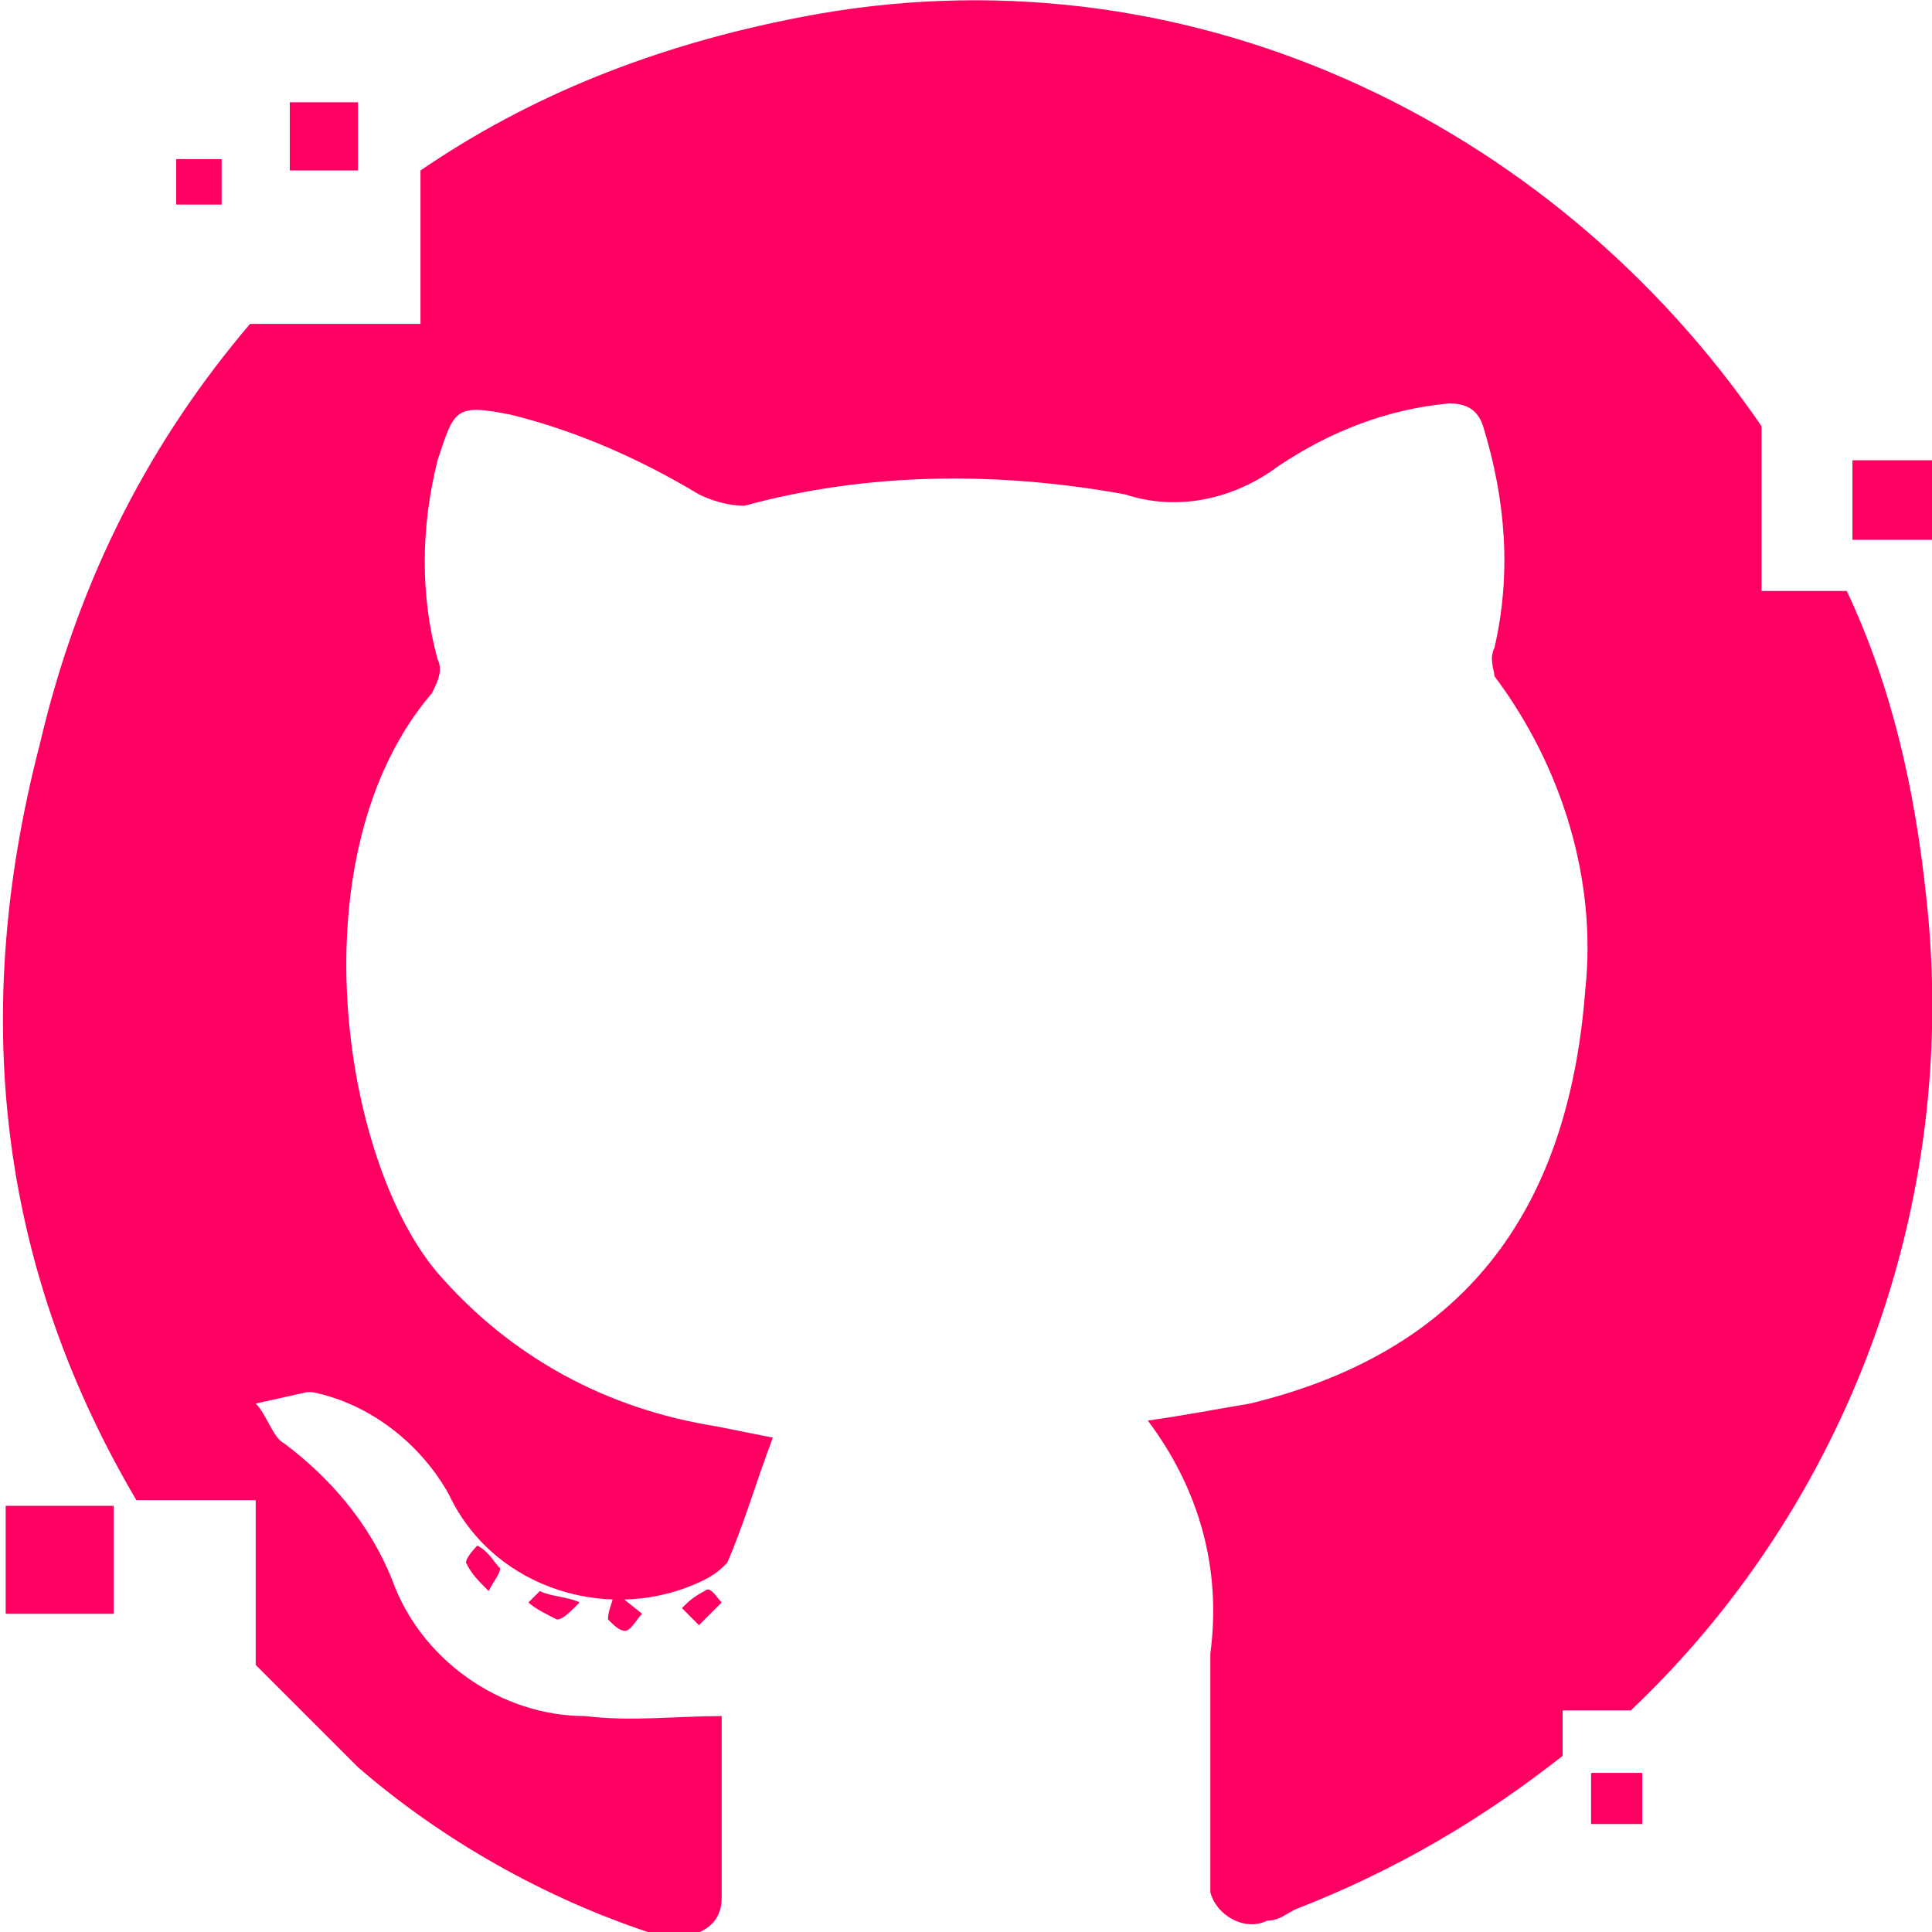 <?xml version="1.0" encoding="utf-8"?>
<!-- Generator: Adobe Illustrator 22.1.0, SVG Export Plug-In . SVG Version: 6.00 Build 0)  -->
<svg version="1.1" id="github-icon" xmlns="http://www.w3.org/2000/svg" xmlns:xlink="http://www.w3.org/1999/xlink" x="0px"
	 y="0px" viewBox="0 0 34 34" style="enable-background:new 0 0 34 34;" xml:space="preserve">
<style type="text/css">
	.st0{fill:#FF0062;}
</style>
<g id="base-glitch">
	<path class="st0" d="M10.7,28.5c0.1,0.1,0.2,0.2,0.3,0.2c0.1,0,0.2-0.2,0.3-0.3L10.8,28C10.8,28.2,10.7,28.3,10.7,28.5z"/>
	<path class="st0" d="M13.7,25.1L13.7,25.1C13.8,25.2,13.7,25.1,13.7,25.1z"/>
	<path class="st0" d="M12,28.3l0.3,0.3l0.4-0.4c-0.1-0.1-0.2-0.3-0.3-0.2C12.2,28.1,12.1,28.2,12,28.3z"/>
	<path class="st0" d="M8.2,27.5c0.1,0.2,0.2,0.3,0.4,0.5c0.1-0.2,0.2-0.3,0.2-0.4c-0.1-0.1-0.2-0.3-0.4-0.4
		C8.4,27.2,8.2,27.4,8.2,27.5z"/>
	<polygon class="st0" points="8.2,27.5 8.2,27.5 8.2,27.5 	"/>
	<path class="st0" d="M9.3,28.2c0.1,0.1,0.3,0.2,0.5,0.3c0.1,0,0.2-0.1,0.4-0.3C10,28.1,9.7,28.1,9.5,28C9.5,28,9.4,28.1,9.3,28.2z"
		/>
	<path class="st0" d="M27.6,30.1h1.1c3.8-3.6,5.8-8.9,5.2-14.3c-0.2-1.9-0.6-3.7-1.4-5.4H31V7.5C27.3,2.1,20.8-1,14.1,0.3
		C11.5,0.8,9.3,1.7,7.4,3v2.7h-3c-1.7,2-3,4.4-3.7,7.4c-1.3,5-0.6,9.4,1.7,13.3h2.1v2.9c0.6,0.6,1.2,1.2,1.8,1.8
		c1.5,1.3,3.3,2.3,5.1,2.9c0.7,0.2,1.3,0,1.3-0.6c0-1.1,0-2.2,0-3.2c-0.8,0-1.6,0.1-2.4,0c-1.5,0-2.9-1-3.4-2.4
		c-0.4-1-1.1-1.8-1.9-2.4c-0.2-0.1-0.3-0.5-0.5-0.7l0.9-0.2c0,0,0.1,0,0.1,0c1,0.2,1.9,0.9,2.4,1.8c0.8,1.7,2.9,2.3,4.5,1.5
		c0.2-0.1,0.3-0.2,0.4-0.3c0.3-0.7,0.5-1.4,0.8-2.2l-1-0.2c-1.9-0.3-3.6-1.2-4.9-2.7c-1.7-2-2.5-7.4-0.1-10.2
		c0.1-0.2,0.2-0.4,0.1-0.6c-0.3-1.1-0.3-2.3,0-3.5c0.3-0.9,0.3-1,1.3-0.8c1.2,0.3,2.3,0.8,3.3,1.4c0.2,0.1,0.5,0.2,0.8,0.2
		c2.2-0.6,4.5-0.6,6.7-0.2c0.9,0.3,1.9,0.1,2.7-0.5c0.9-0.6,1.9-1,3-1.1c0,0,0,0,0,0c0.3,0,0.5,0.1,0.6,0.4c0.4,1.3,0.5,2.6,0.2,3.9
		c-0.1,0.2,0,0.4,0,0.5c1.2,1.6,1.8,3.6,1.6,5.5c-0.3,4-2.2,6.4-5.9,7.3c-0.6,0.1-1.1,0.2-1.8,0.3c0.9,1.2,1.3,2.6,1.1,4.1
		c0,1.3,0,2.5,0,3.8c0,0.1,0,0.2,0,0.4c0.1,0.4,0.6,0.7,1,0.5c0.2,0,0.3-0.1,0.5-0.2c1.8-0.7,3.3-1.6,4.7-2.7V30.1z"/>
</g>
<rect x="5.1" y="1.8" class="st0" width="1.2" height="1.2"/>
<rect x="3.1" y="2.8" class="st0" width="0.8" height="0.8"/>
<rect x="32.6" y="8.1" class="st0" width="1.4" height="1.4"/>
<rect x="28" y="31.2" class="st0" width="0.9" height="0.9"/>
<rect x="0.1" y="26.5" class="st0" width="1.9" height="1.9"/>
</svg>
